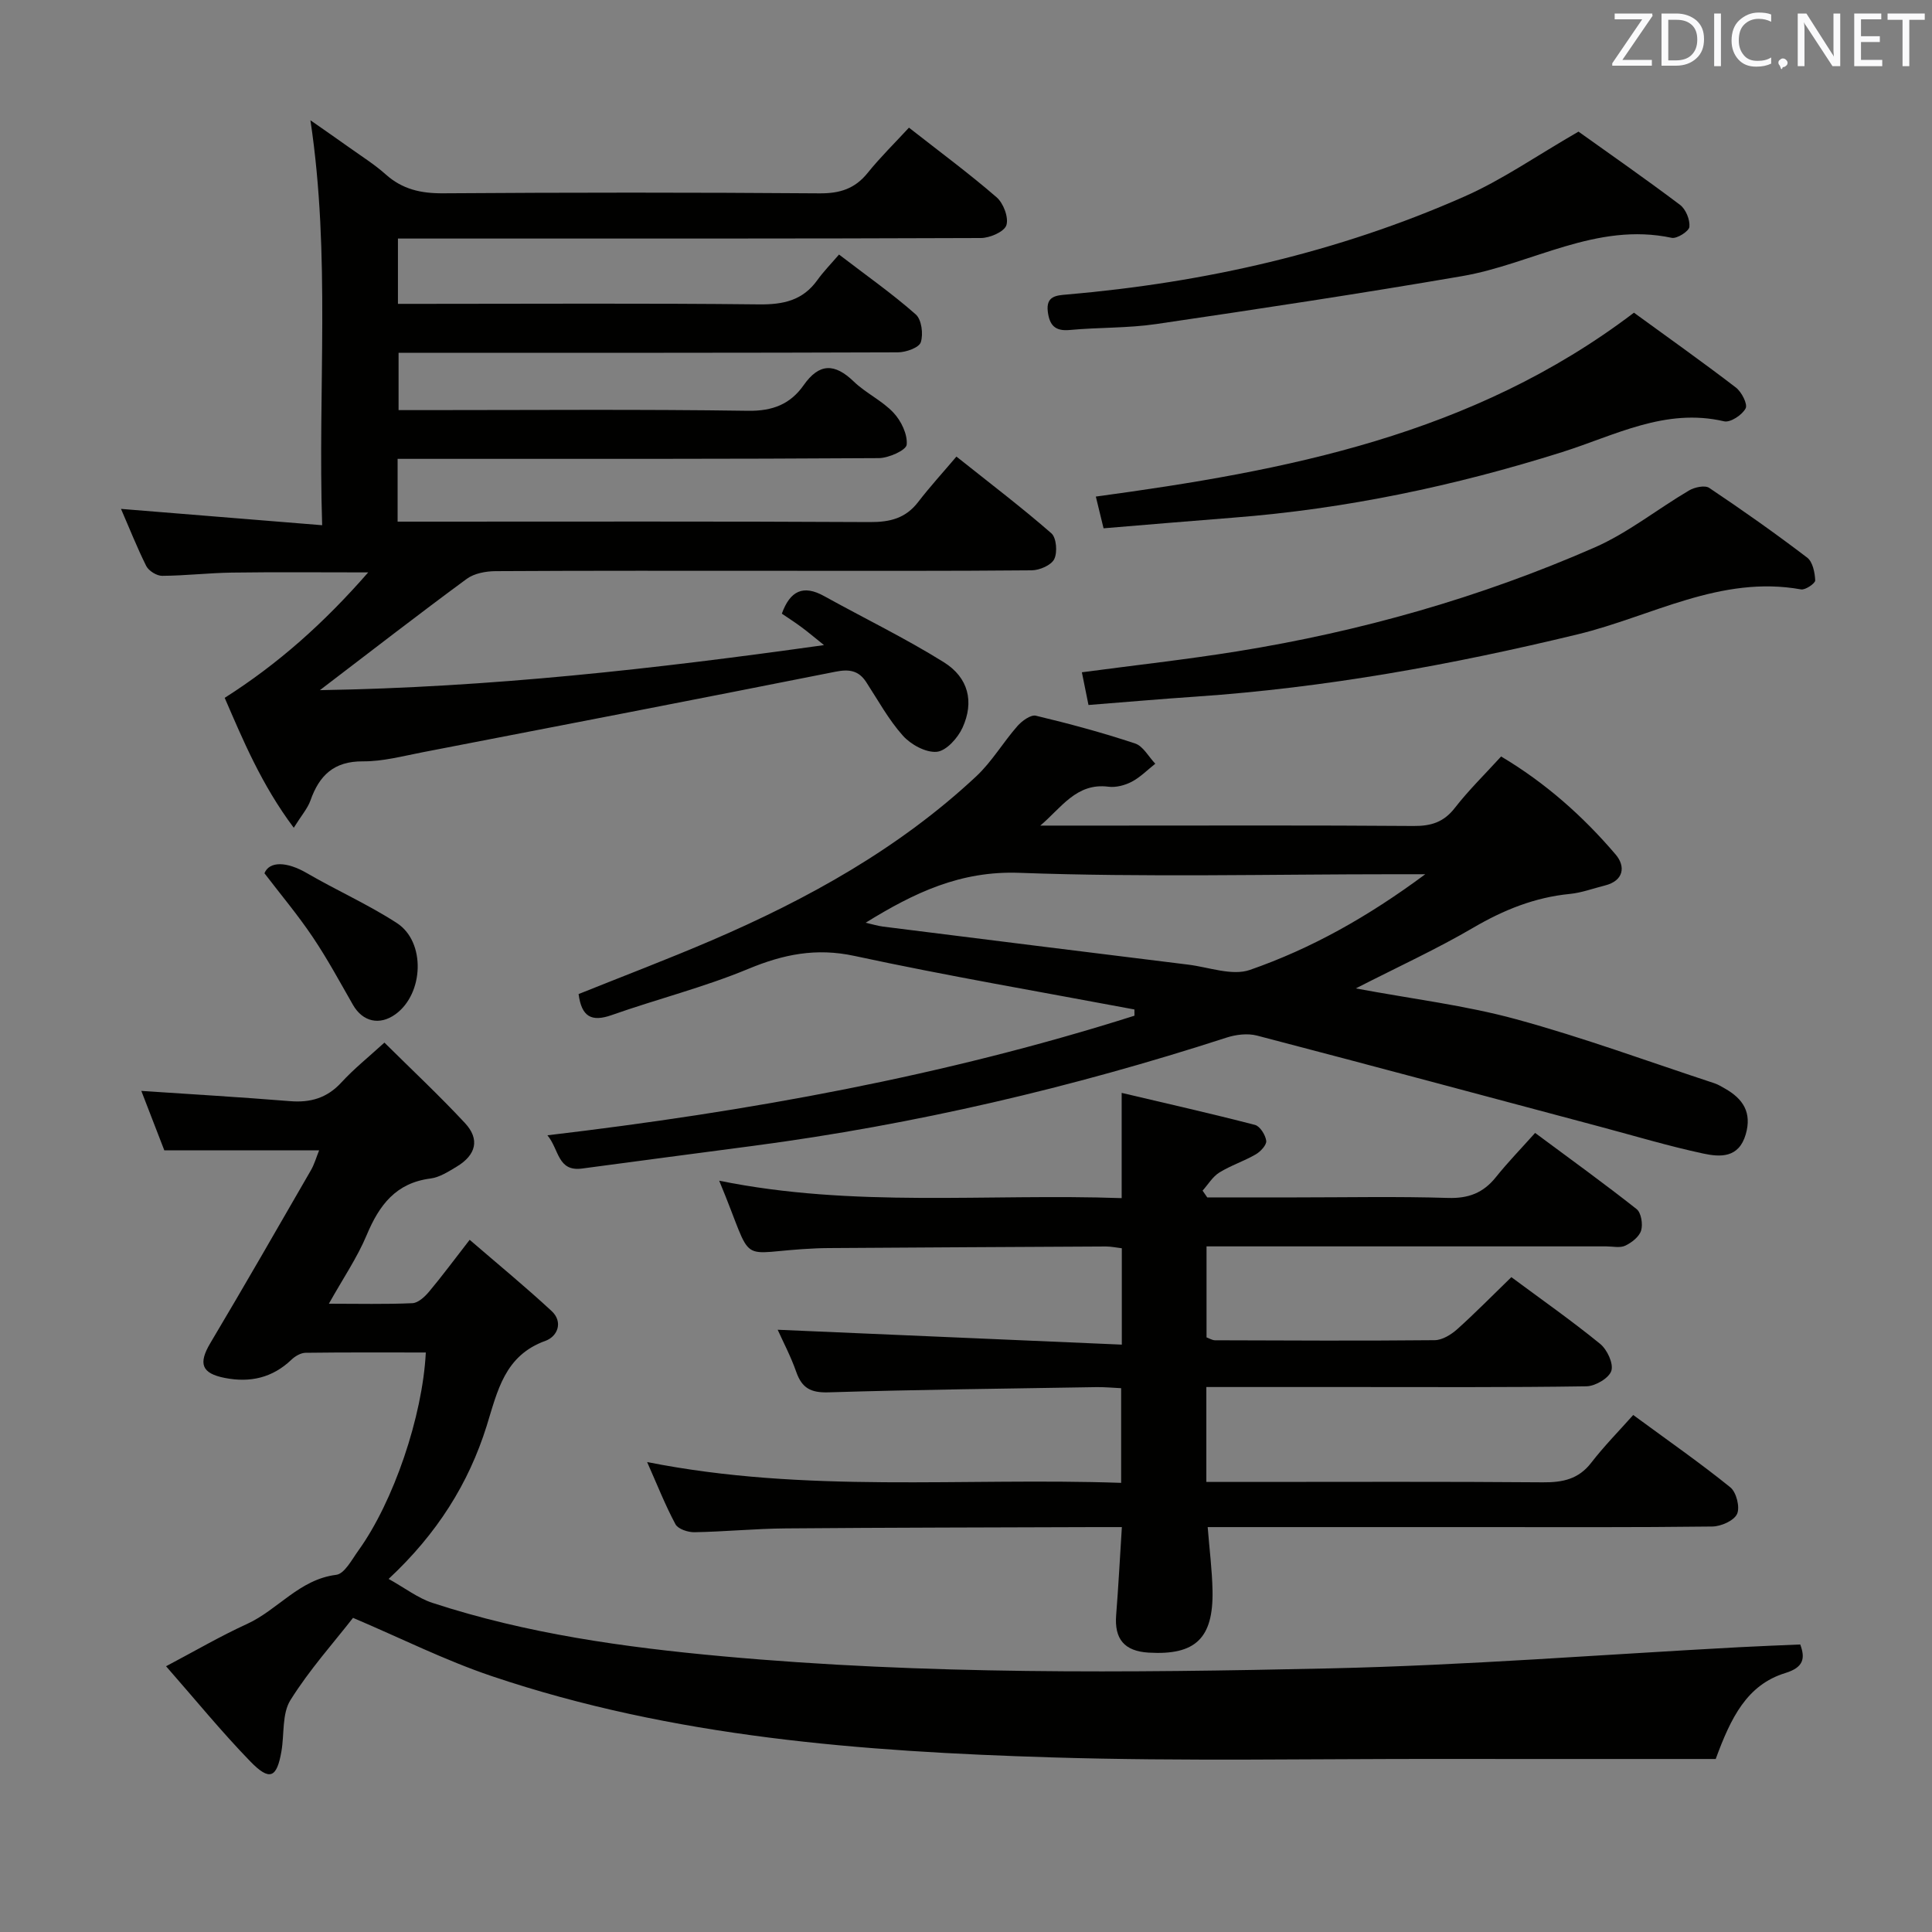 <svg enable-background="new 0 0 400 400" viewBox="0 0 400 400" xmlns="http://www.w3.org/2000/svg"><rect x="0" y="0" width="400" height="400" fill="#808080" stroke="none"/><g fill="#010100"><path d="m25.05 105.36c13.98 1.14 27.34 2.22 41.65 3.38-.92-28.37 1.79-55.77-2.43-83.84 2.84 1.99 5.42 3.76 7.96 5.58 2.57 1.84 5.28 3.53 7.63 5.63 3.45 3.09 7.28 3.94 11.86 3.91 25.99-.18 51.99-.19 77.98.01 4.19.03 7.29-.95 9.93-4.22 2.6-3.23 5.58-6.15 8.56-9.38 6.48 5.08 12.51 9.53 18.15 14.42 1.41 1.22 2.53 4.19 2.02 5.78-.44 1.35-3.43 2.65-5.29 2.65-38.16.15-76.32.11-114.48.11-1.97 0-3.93 0-6.2 0v13.52h5.25c23.16 0 46.33-.15 69.49.11 5.05.06 9.08-.81 12.1-5.04 1.25-1.74 2.77-3.29 4.48-5.28 5.78 4.43 11.07 8.14 15.89 12.4 1.21 1.06 1.59 4.08 1.04 5.76-.37 1.13-3.08 2.08-4.74 2.09-32.33.12-64.65.09-96.98.09-1.99 0-3.98 0-6.4 0v11.87h5.4c22.33 0 44.66-.19 66.99.14 5.07.07 8.72-1.38 11.47-5.29 3.25-4.64 6.45-4.56 10.39-.76 2.5 2.41 5.87 3.94 8.22 6.45 1.59 1.69 2.93 4.48 2.73 6.62-.11 1.14-3.73 2.77-5.78 2.78-31.36.2-62.68.15-94.01.15-1.79 0-3.57 0-5.61 0v13h5.33c30.83 0 61.66-.08 92.48.09 4.16.02 7.38-.79 9.97-4.16 2.43-3.16 5.13-6.11 7.92-9.4 7.36 5.86 13.69 10.67 19.66 15.89 1.05.92 1.28 3.94.59 5.34-.62 1.26-3.03 2.3-4.66 2.32-17.33.16-34.66.1-51.99.1-19.66 0-39.33-.05-58.99.07-2.02.01-4.43.45-5.99 1.59-9.9 7.28-19.62 14.82-30.41 23.05 35.28-.58 69.24-4.39 104.37-9.33-2.05-1.64-3.32-2.73-4.67-3.72-1.31-.97-2.69-1.86-4.06-2.79 1.72-4.74 4.43-6.04 8.77-3.63 8.25 4.57 16.77 8.7 24.76 13.68 5.13 3.2 6.32 8.21 3.88 13.56-.97 2.13-3.36 4.8-5.32 4.99-2.27.21-5.38-1.49-7.03-3.34-2.96-3.31-5.14-7.33-7.59-11.09-1.58-2.43-3.56-2.71-6.36-2.15-28.5 5.66-57.03 11.18-85.55 16.69-4.08.79-8.2 1.9-12.3 1.87-5.98-.04-9.02 2.89-10.85 8.09-.58 1.64-1.83 3.05-3.46 5.66-6.71-8.95-10.58-18.32-14.3-26.9 11.08-7.04 20.54-15.47 29.71-25.97-10.13 0-19.18-.09-28.22.04-4.81.07-9.62.64-14.43.67-1.13.01-2.78-1.02-3.3-2.03-1.92-3.85-3.5-7.86-5.23-11.83z"/><path d="m80.46 326.9c3.44 1.92 6.07 3.97 9.05 4.95 19.53 6.4 39.76 9.21 60.12 11.07 41.84 3.82 83.81 3.43 125.73 2.5 28.23-.63 56.43-2.87 84.65-4.38 4.15-.22 8.3-.38 12.71-.57 1.07 2.87.71 4.74-3.08 5.91-7.97 2.45-11.29 9.27-14.42 17.8-18.43 0-37.22.02-56.02-.01-27.16-.04-54.33.51-81.47-.32-39.23-1.2-78.36-4.15-115.93-16.83-9.69-3.27-18.92-7.91-28.71-12.06-4.01 5.15-9.04 10.75-12.97 17.05-1.75 2.81-1.24 7.01-1.85 10.57-.96 5.55-2.44 6.23-6.45 2.1-6-6.18-11.46-12.89-17.44-19.7 6.04-3.19 11.27-6.25 16.75-8.75 6.4-2.92 10.83-9.23 18.48-10.18 1.72-.21 3.24-3.16 4.6-5.04 7.26-10.09 13.28-27.74 13.95-40.99-8.31 0-16.6-.05-24.89.06-.99.01-2.17.7-2.93 1.43-3.94 3.76-8.54 4.8-13.78 3.78-4.85-.95-5.54-2.97-3-7.24 7.05-11.85 13.92-23.81 20.81-35.76.72-1.24 1.11-2.67 1.7-4.12-10.74 0-21.09 0-32.05 0-1.42-3.68-3.14-8.12-4.76-12.31 10.29.69 20.54 1.29 30.77 2.12 4.27.35 7.7-.65 10.67-3.89 2.57-2.8 5.57-5.2 8.89-8.23 5.69 5.64 11.37 10.96 16.66 16.64 3.14 3.36 2.34 6.62-1.71 9.05-1.7 1.02-3.54 2.21-5.42 2.45-7.17.92-10.6 5.5-13.19 11.68-1.96 4.69-4.89 8.97-7.84 14.24 6.18 0 11.74.14 17.29-.11 1.2-.05 2.57-1.33 3.45-2.38 2.67-3.18 5.13-6.52 8.41-10.74 5.82 5.02 11.54 9.72 16.96 14.74 2.44 2.26 1.25 5.26-1.26 6.17-8.47 3.05-9.92 10.34-12.19 17.65-3.73 11.89-10.24 22.28-20.29 31.65z"/><path d="m312.91 264.42c6.19 4.59 12.46 8.99 18.38 13.81 1.45 1.18 2.81 4.09 2.32 5.59-.49 1.51-3.32 3.17-5.15 3.2-16.32.25-32.65.15-48.98.15-9.79 0-19.59 0-29.72 0v19.65h8.7c20.33 0 40.65-.09 60.98.08 4.1.03 7.38-.64 10.02-4.07 2.63-3.41 5.67-6.49 8.68-9.87 7.39 5.43 13.93 9.98 20.11 14.98 1.25 1.01 2.03 4.13 1.39 5.51-.65 1.4-3.33 2.58-5.13 2.6-16.16.2-32.32.12-48.48.12-16.66 0-33.32 0-49.98 0-1.8 0-3.6 0-6.01 0 .37 4.71.92 8.93 1 13.16.19 9.87-3.55 13.4-13.21 12.83-5.05-.3-7.14-2.81-6.74-7.8.46-5.79.76-11.59 1.18-18.19-2.12 0-3.87-.01-5.62 0-21.32.08-42.64.09-63.97.27-6.31.05-12.61.68-18.92.79-1.33.02-3.38-.66-3.91-1.65-2.1-3.9-3.73-8.06-5.87-12.88 32.87 6.55 65.33 3.17 98.14 4.31 0-6.63 0-12.83 0-19.6-1.69-.08-3.44-.25-5.19-.22-18.47.31-36.95.51-55.41 1.08-3.65.11-5.49-.88-6.66-4.22-1.14-3.25-2.77-6.33-3.85-8.74 23.62 1.02 47.23 2.04 71.25 3.08 0-7.42 0-13.49 0-19.95-1.11-.13-2.2-.37-3.29-.37-19.16.09-38.31.21-57.47.33-.83.01-1.67.02-2.5.06-17.15.72-12.39 4.48-20.1-14.01 27.79 5.66 55.49 2.63 83.33 3.61 0-7.37 0-14.08 0-21.79 9.4 2.22 18.54 4.28 27.6 6.63 1.04.27 2.17 2.08 2.33 3.29.11.85-1.18 2.24-2.17 2.81-2.43 1.41-5.17 2.29-7.54 3.76-1.4.87-2.33 2.48-3.47 3.75.32.47.65.94.97 1.4h18.35c10.5 0 21-.22 31.49.11 4.24.13 7.29-1.03 9.9-4.28 2.49-3.11 5.28-5.98 8.14-9.18 7.55 5.6 14.39 10.54 21.01 15.77.95.75 1.33 3.12.94 4.43-.39 1.29-1.94 2.5-3.28 3.14-1.09.52-2.62.15-3.95.15-25.66 0-51.32 0-76.97 0-1.81 0-3.62 0-5.78 0v18.84c.56.2 1.16.59 1.76.6 15.16.05 30.32.13 45.48-.02 1.58-.02 3.4-1.15 4.66-2.27 3.68-3.3 7.18-6.87 11.21-10.78z"/><path d="m215.38 170.93h15.29c20.66 0 41.33-.08 61.99.08 3.63.03 6.25-.78 8.55-3.74 2.84-3.66 6.19-6.93 9.58-10.65 9.14 5.44 16.94 12.34 23.73 20.32 2.04 2.4 1.73 5.41-2.27 6.4-2.41.6-4.8 1.5-7.24 1.74-7.26.71-13.69 3.31-19.97 6.98-7.55 4.42-15.54 8.08-24.34 12.58 11.8 2.2 22.69 3.51 33.16 6.37 13.87 3.78 27.42 8.77 41.1 13.27.78.26 1.5.71 2.22 1.12 3.7 2.11 5.56 4.93 4.26 9.44-1.44 4.98-5.31 4.74-8.85 3.98-7.12-1.53-14.12-3.63-21.16-5.51-23.72-6.32-47.42-12.7-71.17-18.9-1.95-.51-4.35-.22-6.3.41-31.97 10.36-64.55 17.99-97.88 22.4-11.85 1.57-23.7 3.11-35.55 4.71-5.11.69-4.73-3.9-7.19-6.88 41.7-4.92 82.17-12.27 121.54-24.76 0-.43-.01-.86-.01-1.29-19.34-3.64-38.75-6.95-57.98-11.09-7.94-1.71-14.7-.33-21.97 2.69-9.17 3.81-18.89 6.25-28.27 9.56-4.2 1.48-6.24.35-6.86-4.35 9.15-3.68 18.4-7.19 27.49-11.09 19.97-8.58 38.84-19.04 54.84-33.99 3.24-3.03 5.56-7.03 8.52-10.4.94-1.07 2.76-2.4 3.83-2.15 6.91 1.65 13.79 3.51 20.54 5.75 1.67.55 2.8 2.75 4.18 4.19-1.61 1.27-3.09 2.79-4.87 3.73-1.42.74-3.27 1.23-4.83 1.03-6.64-.86-9.78 4.41-14.11 8.05zm79.71 10.07c-2.91 0-4.5 0-6.09 0-25.98 0-51.99.66-77.94-.29-12.2-.45-21.75 4.1-31.84 10.33 1.47.33 2.52.66 3.59.8 21.07 2.65 42.14 5.28 63.22 7.88 4.27.53 9.07 2.37 12.75 1.09 12.67-4.41 24.37-10.95 36.31-19.81z"/><path d="m225.36 145.96c-.48-2.38-.9-4.45-1.37-6.77 10.86-1.45 21.57-2.63 32.19-4.34 25.52-4.11 50.27-11.13 73.94-21.49 6.93-3.03 13.01-7.95 19.59-11.82 1.14-.67 3.27-1.13 4.16-.53 6.9 4.62 13.69 9.41 20.29 14.44 1.14.87 1.59 3.09 1.66 4.71.03.61-2.04 2.03-2.93 1.87-16.66-3.01-30.98 5.61-46.24 9.3-26.02 6.3-52.23 11.06-78.96 12.89-7.27.49-14.55 1.13-22.33 1.74z"/><path d="m338.29 64.74c6.94 5.05 14.12 10.14 21.1 15.49 1.19.91 2.49 3.45 2.02 4.33-.72 1.36-3.16 2.97-4.45 2.67-12.19-2.85-22.62 2.93-33.53 6.37-22.22 7.01-44.88 11.78-68.14 13.58-8.91.69-17.82 1.46-26.81 2.2-.56-2.31-.99-4.05-1.6-6.57 39.32-5.33 77.98-12.66 111.41-38.07z"/><path d="m326.81 27.25c6.52 4.66 13.88 9.78 21.03 15.17 1.19.9 2.08 3.08 1.93 4.55-.09.91-2.58 2.5-3.66 2.27-15.61-3.33-28.93 5.44-43.4 7.93-21.05 3.62-42.19 6.81-63.32 9.92-5.89.87-11.94.67-17.89 1.23-3.07.29-4.2-.98-4.56-3.77-.42-3.29 1.78-3.39 4.01-3.58 28.46-2.46 56.04-8.7 82.21-20.27 7.84-3.45 14.99-8.46 23.65-13.45z"/><path d="m54.75 180.8c1.01-2.51 4.57-2.48 8.78-.03 6.14 3.57 12.69 6.48 18.64 10.34 6 3.89 5.58 14.62-.28 18.87-3.3 2.39-6.8 1.57-8.81-1.93-2.71-4.73-5.3-9.54-8.34-14.05-3.08-4.58-6.64-8.82-9.99-13.2z"/></g><path d="m342.2 3.2-6.3 9.2h6.1v1.2h-8.2v-.5l6.2-9.1h-5.7v-1.2h7.8v.4z" fill="#fafafb"/><path d="m344 13.7v-10.9h3.1c1.6 0 3 .5 4.1 1.4 1.1 1 1.6 2.2 1.6 3.9s-.5 3-1.6 4-2.5 1.5-4.2 1.5h-3zm1.4-9.6v8.4h1.6c1.4 0 2.5-.4 3.2-1.1.8-.8 1.2-1.8 1.2-3.2s-.4-2.4-1.2-3.1-1.8-1-3.1-1z" fill="#fafafb"/><path d="m356.3 2.8v10.9h-1.4v-10.9z" fill="#fafafb"/><path d="m366.6 13.2c-.8.4-1.8.6-3 .6-1.6 0-2.8-.5-3.7-1.5s-1.4-2.3-1.4-3.9c0-1.7.5-3.2 1.6-4.2s2.4-1.6 4-1.6c1 0 1.9.1 2.6.4v1.5c-.8-.4-1.6-.6-2.6-.6-1.2 0-2.2.4-3 1.2s-1.1 1.9-1.1 3.3c0 1.3.4 2.3 1.1 3.1s1.6 1.1 2.8 1.1c1.1 0 2-.2 2.8-.7v1.3z" fill="#fafafb"/><path d="m368.2 13c0-.3.1-.5.3-.6.2-.2.4-.3.6-.3.3 0 .5.1.7.3s.3.4.3.6-.1.5-.3.6c-.2.2-.4.3-.7.3-.3 1-.5-.1-.6-.3-.2-.2-.3-.4-.3-.6z" fill="#fafafb"/><path d="m381.1 13.7h-1.7l-5.5-8.4c-.2-.2-.3-.5-.4-.7 0 .2.1.8.1 1.5v7.6h-1.4v-10.9h1.8l5.3 8.3c.3.4.4.6.4.8 0-.3-.1-.8-.1-1.6v-7.5h1.4v10.9z" fill="#fafafb"/><path d="m389.7 13.7h-5.8v-10.9h5.6v1.2h-4.2v3.5h3.9v1.2h-3.9v3.7h4.4z" fill="#fafafb"/><path d="m398.4 4.1h-3.1v9.6h-1.4v-9.6h-3.1v-1.3h7.7v1.3z" fill="#fafafb"/></svg>